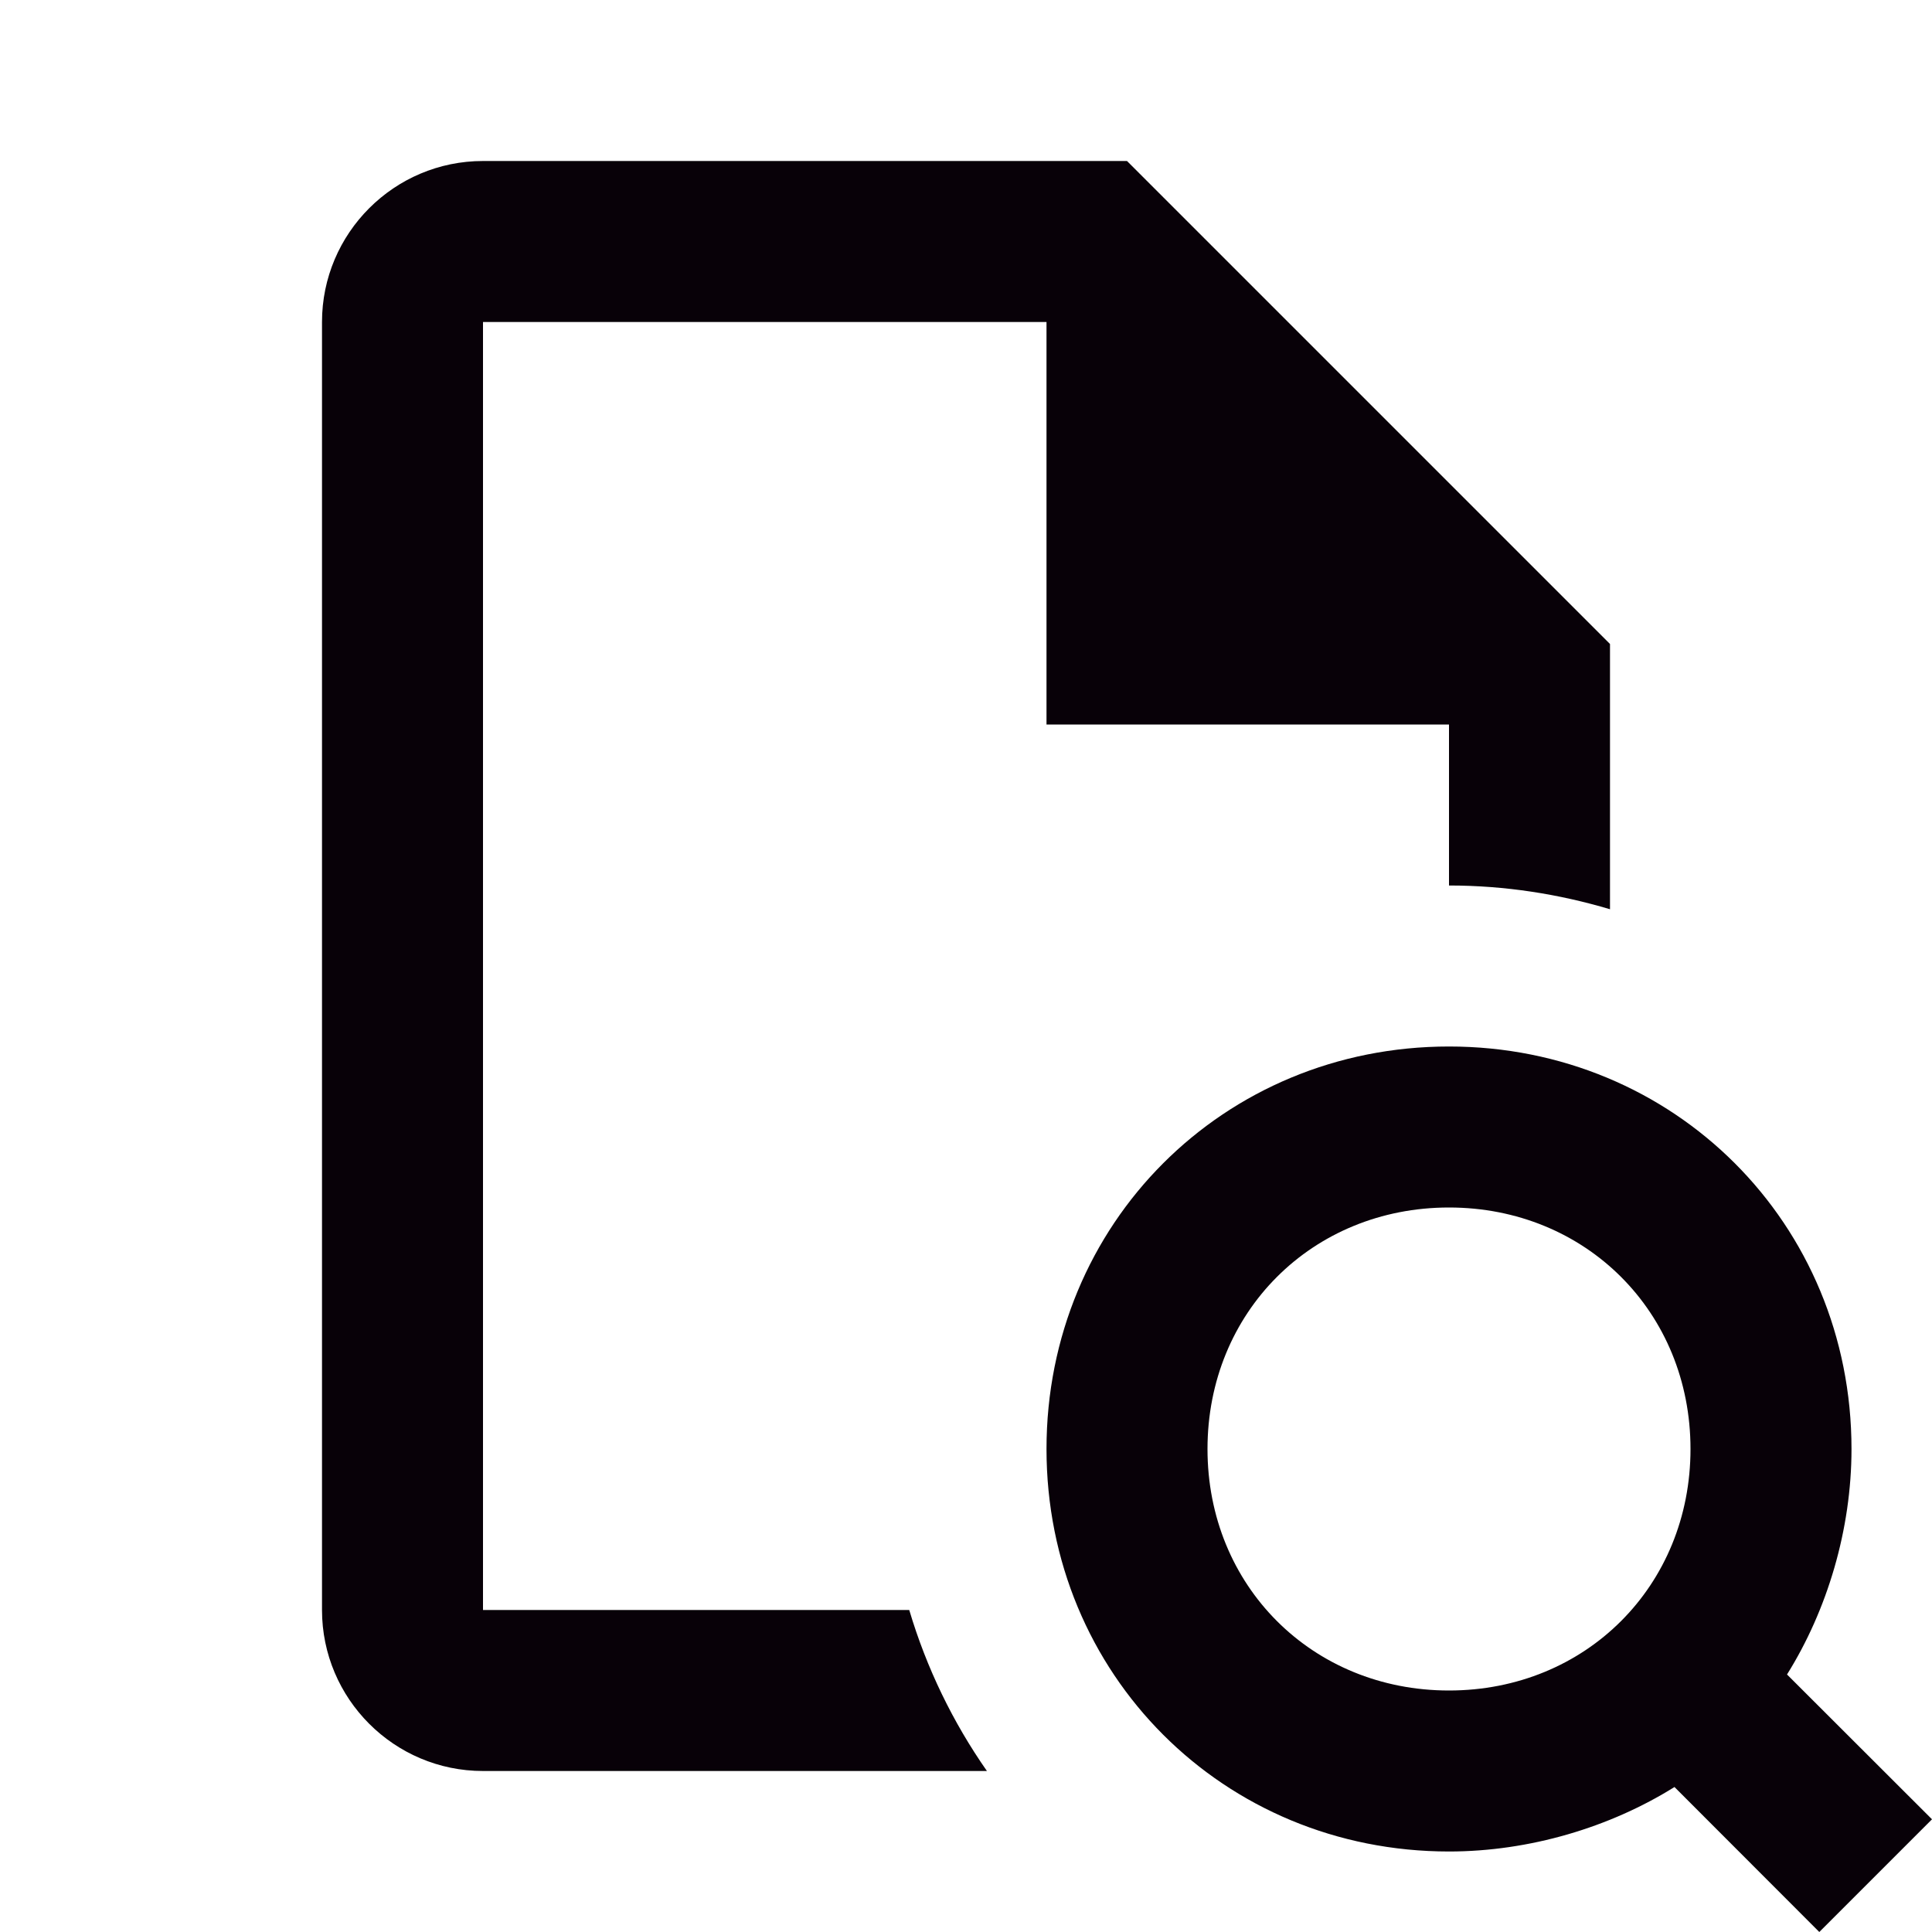 <svg width="24" height="24" viewBox="0 0 24 24" fill="none" xmlns="http://www.w3.org/2000/svg">
<path d="M6 2C4.897 2 4 2.897 4 4V20C4 21.103 4.897 22 6 22H12.26C11.838 21.396 11.51 20.723 11.295 20H6V4H13V9H18V11C18.695 11 19.366 11.106 20 11.295V8L14 2H6ZM18 13C15.2 13 13 15.2 13 18C13 20.8 15.2 23 18 23C19 23 20.001 22.699 20.801 22.199L22.6 24L24 22.6L22.199 20.801C22.699 20.001 23 19 23 18C23 15.2 20.8 13 18 13ZM18 15C19.7 15 21 16.3 21 18C21 19.7 19.7 21 18 21C16.3 21 15 19.7 15 18C15 16.3 16.3 15 18 15Z" fill="#080108"/>
</svg>

